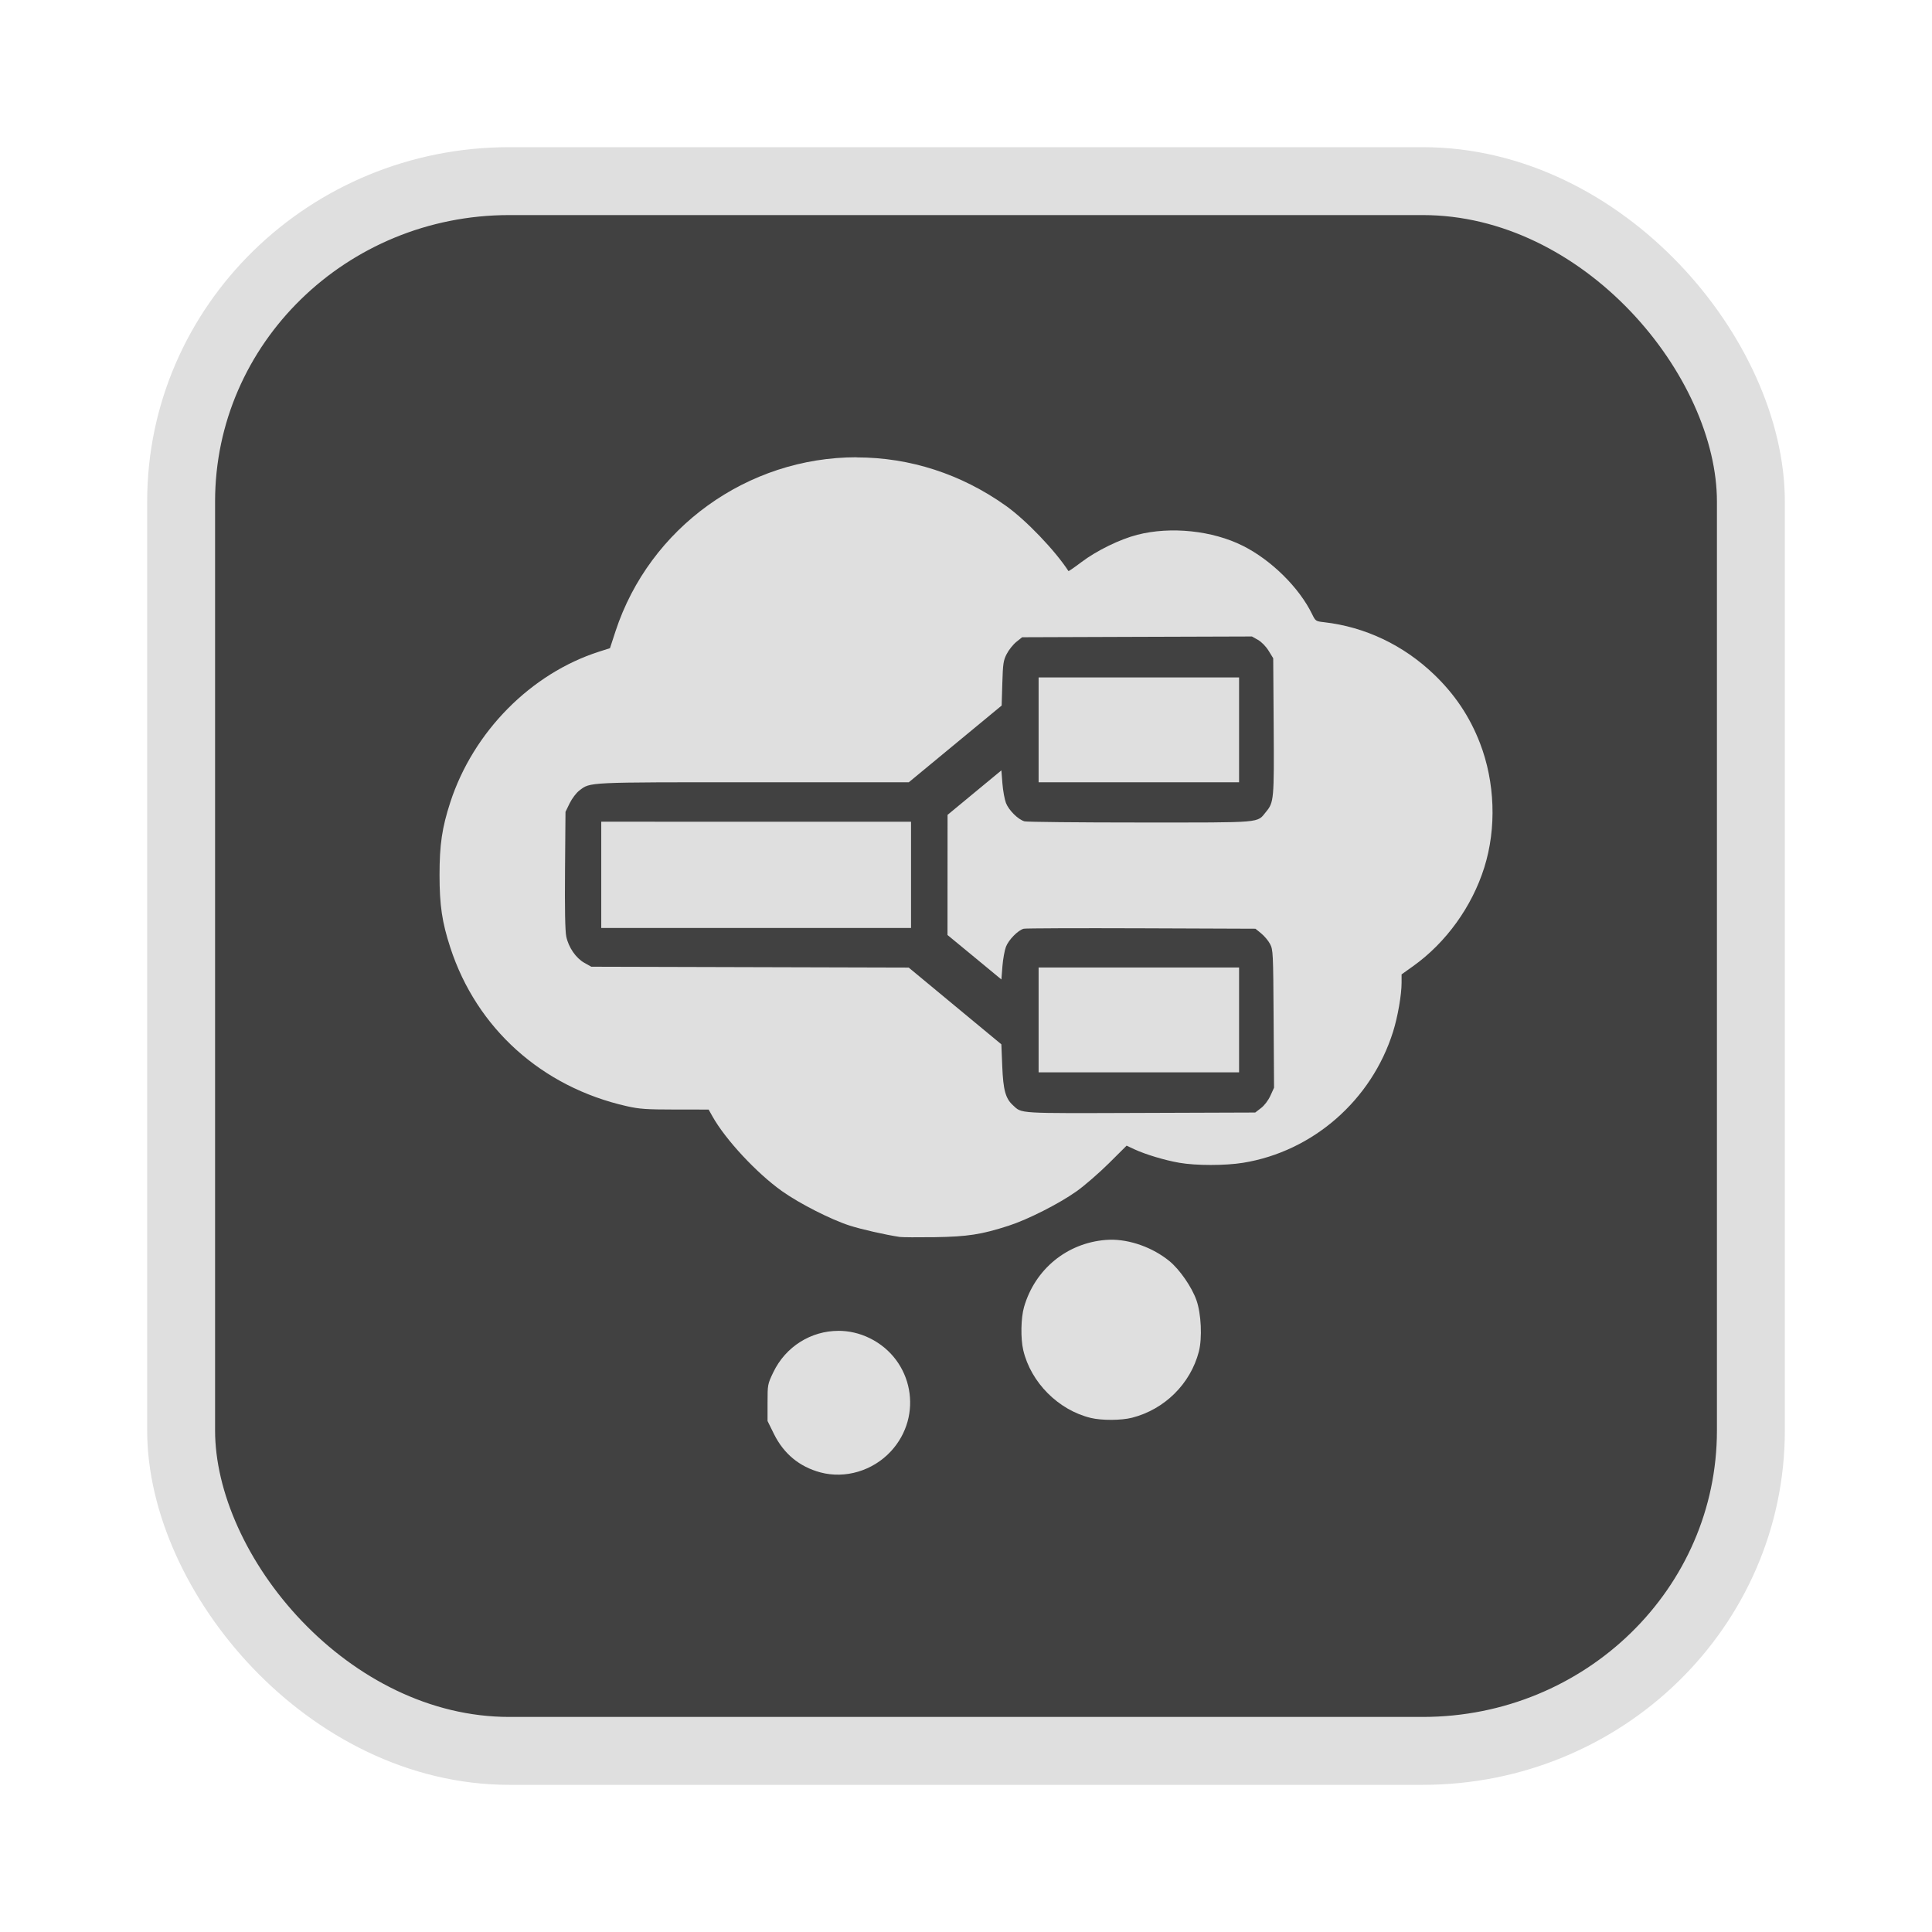 <?xml version="1.0" encoding="UTF-8" standalone="no"?>
<svg
   width="64"
   height="64"
   version="1.1"
   id="svg73"
   sodipodi:docname="audacious.svg"
   inkscape:version="1.4.2 (ebf0e940d0, 2025-05-08)"
   xmlns:inkscape="http://www.inkscape.org/namespaces/inkscape"
   xmlns:sodipodi="http://sodipodi.sourceforge.net/DTD/sodipodi-0.dtd"
   xmlns="http://www.w3.org/2000/svg"
   xmlns:svg="http://www.w3.org/2000/svg"
   xmlns:rdf="http://www.w3.org/1999/02/22-rdf-syntax-ns#"
   xmlns:cc="http://creativecommons.org/ns#"
   xmlns:dc="http://purl.org/dc/elements/1.1/">
  <sodipodi:namedview
     pagecolor="#f5f7fa"
     bordercolor="#666666"
     borderopacity="1"
     objecttolerance="10"
     gridtolerance="10"
     guidetolerance="10"
     inkscape:pageopacity="0"
     inkscape:pageshadow="2"
     inkscape:window-width="1377"
     inkscape:window-height="886"
     id="namedview75"
     showgrid="false"
     inkscape:zoom="6.2890624"
     inkscape:cx="47.622361"
     inkscape:cy="45.396274"
     inkscape:window-x="0"
     inkscape:window-y="75"
     inkscape:window-maximized="0"
     inkscape:current-layer="g877"
     inkscape:document-rotation="0"
     inkscape:pagecheckerboard="0"
     inkscape:showpageshadow="2"
     inkscape:deskcolor="#d1d1d1" />
  <defs
     id="defs29" />
  <circle
     cx="32.516"
     cy="31.878"
     r="0"
     fill="url(#b)"
     stroke-width="1.571"
     id="circle41"
     style="fill:url(#b)" />
  <g
     aria-label="GZ"
     transform="matrix(1.221,0,0,0.819,0.496,-0.166)"
     id="text93"
     style="font-weight:bold;font-size:11.526px;line-height:1.25;font-family:sans-serif;-inkscape-font-specification:'sans-serif Bold';fill:#f2f2f2;stroke-width:0.288" />
  <g
     id="g877"
     transform="matrix(1.1,0,0,1.1,-3.185,-3.207)">
    <rect
       x="8.35"
       y="8.37"
       width="47.273"
       height="47.273"
       rx="9.883"
       ry="9.649"
       fill="url(#linearGradient862)"
       stroke-width="3.054"
       id="rect35-7-3"
       style="fill:#414141;fill-opacity:1;stroke:#dfdfdf;stroke-width:2.045;stroke-dasharray:none;stroke-opacity:1" />
    <path
       id="path12"
       style="fill:#dfdfdf;stroke:none;stroke-width:0.091;stroke-dasharray:none;fill-opacity:1"
       d="m 28.692,16.686 c -3.291,0 -6.235,2.123 -7.259,5.235 l -0.168,0.514 -0.326,0.104 c -2.058,0.659 -3.792,2.413 -4.484,4.54 -0.248,0.763 -0.323,1.272 -0.323,2.185 0,0.913 0.075,1.421 0.324,2.186 0.793,2.435 2.758,4.201 5.315,4.778 0.382,0.086 0.583,0.1 1.454,0.101 l 1.011,9.5e-4 0.116,0.207 c 0.392,0.699 1.332,1.709 2.095,2.251 0.525,0.373 1.473,0.855 2.034,1.035 0.357,0.115 1.069,0.276 1.509,0.343 0.075,0.011 0.548,0.014 1.051,0.007 0.997,-0.016 1.406,-0.079 2.227,-0.344 0.581,-0.187 1.524,-0.666 2.05,-1.039 0.239,-0.17 0.675,-0.549 0.97,-0.841 l 0.535,-0.532 0.231,0.108 c 0.342,0.158 0.916,0.331 1.36,0.408 0.499,0.087 1.381,0.087 1.916,0 2.104,-0.341 3.871,-1.886 4.518,-3.949 0.14,-0.445 0.256,-1.113 0.256,-1.473 v -0.252 l 0.35,-0.25 c 0.99,-0.707 1.771,-1.791 2.141,-2.971 0.372,-1.184 0.323,-2.569 -0.131,-3.745 -0.308,-0.797 -0.755,-1.465 -1.382,-2.066 -0.923,-0.885 -2.077,-1.433 -3.314,-1.574 -0.249,-0.028 -0.257,-0.034 -0.359,-0.243 -0.388,-0.798 -1.228,-1.628 -2.084,-2.057 -0.916,-0.46 -2.173,-0.591 -3.178,-0.333 -0.527,0.135 -1.225,0.476 -1.684,0.823 -0.209,0.158 -0.385,0.279 -0.391,0.27 -0.409,-0.627 -1.28,-1.536 -1.885,-1.966 -1.344,-0.956 -2.889,-1.457 -4.494,-1.457 z m 11.906,5.397 0.182,0.103 c 0.106,0.06 0.239,0.196 0.32,0.328 l 0.138,0.225 0.014,2.038 c 0.015,2.211 0.007,2.299 -0.228,2.584 -0.285,0.345 -0.034,0.324 -3.787,0.324 -1.849,0 -3.419,-0.016 -3.489,-0.035 -0.192,-0.054 -0.475,-0.335 -0.559,-0.555 -0.041,-0.107 -0.089,-0.372 -0.106,-0.588 l -0.031,-0.392 -0.811,0.67 -0.81,0.67 -9.5e-4,1.809 -9.5e-4,1.809 0.812,0.669 0.811,0.67 0.031,-0.394 c 0.017,-0.217 0.065,-0.483 0.106,-0.59 0.08,-0.211 0.368,-0.503 0.536,-0.544 0.057,-0.014 1.651,-0.02 3.541,-0.013 l 3.437,0.013 0.172,0.14 c 0.095,0.077 0.216,0.221 0.268,0.32 0.091,0.174 0.095,0.259 0.107,2.254 l 0.013,2.074 -0.11,0.241 c -0.066,0.143 -0.18,0.294 -0.284,0.373 l -0.173,0.133 -3.457,0.012 c -3.749,0.013 -3.56,0.024 -3.84,-0.232 -0.223,-0.204 -0.292,-0.459 -0.321,-1.172 l -0.027,-0.662 -1.395,-1.155 -1.395,-1.156 -4.78,-0.013 -4.779,-0.013 -0.206,-0.115 c -0.257,-0.144 -0.48,-0.467 -0.548,-0.796 -0.034,-0.166 -0.047,-0.828 -0.037,-2.001 l 0.014,-1.752 0.126,-0.259 c 0.071,-0.144 0.2,-0.314 0.291,-0.383 0.337,-0.257 0.188,-0.249 5.251,-0.249 h 4.671 l 1.398,-1.155 1.398,-1.155 0.02,-0.669 c 0.018,-0.598 0.032,-0.691 0.133,-0.886 0.062,-0.12 0.191,-0.283 0.288,-0.361 l 0.176,-0.141 3.46,-0.012 z m -6.425,1.234 v 1.578 1.578 h 3.018 3.019 v -1.578 -1.578 h -3.019 z m -13.171,4.344 v 1.601 1.6 h 4.664 4.665 V 29.263 27.662 H 25.666 Z m 13.171,4.391 v 1.578 1.578 h 3.018 3.019 v -1.578 -1.578 h -3.019 z m 2.141,8.198 c -0.04,7.73e-4 -0.08,0.004 -0.12,0.006 -1.169,0.094 -2.129,0.881 -2.459,2.017 -0.096,0.33 -0.107,0.95 -0.024,1.304 0.229,0.971 1.058,1.803 2.033,2.039 0.328,0.08 0.92,0.077 1.243,-0.006 0.978,-0.249 1.76,-1.022 2.011,-1.989 0.106,-0.407 0.072,-1.142 -0.071,-1.548 -0.141,-0.4 -0.504,-0.925 -0.815,-1.18 -0.503,-0.411 -1.194,-0.657 -1.799,-0.644 z m -8.174,2.744 c -0.807,4.53e-4 -1.581,0.461 -1.959,1.252 -0.169,0.354 -0.171,0.368 -0.171,0.912 v 0.551 l 0.194,0.393 c 0.295,0.595 0.766,0.984 1.396,1.154 0.748,0.201 1.58,-0.047 2.123,-0.633 0.992,-1.072 0.673,-2.77 -0.641,-3.411 -0.304,-0.148 -0.625,-0.22 -0.941,-0.219 z" />
  </g>
</svg>
